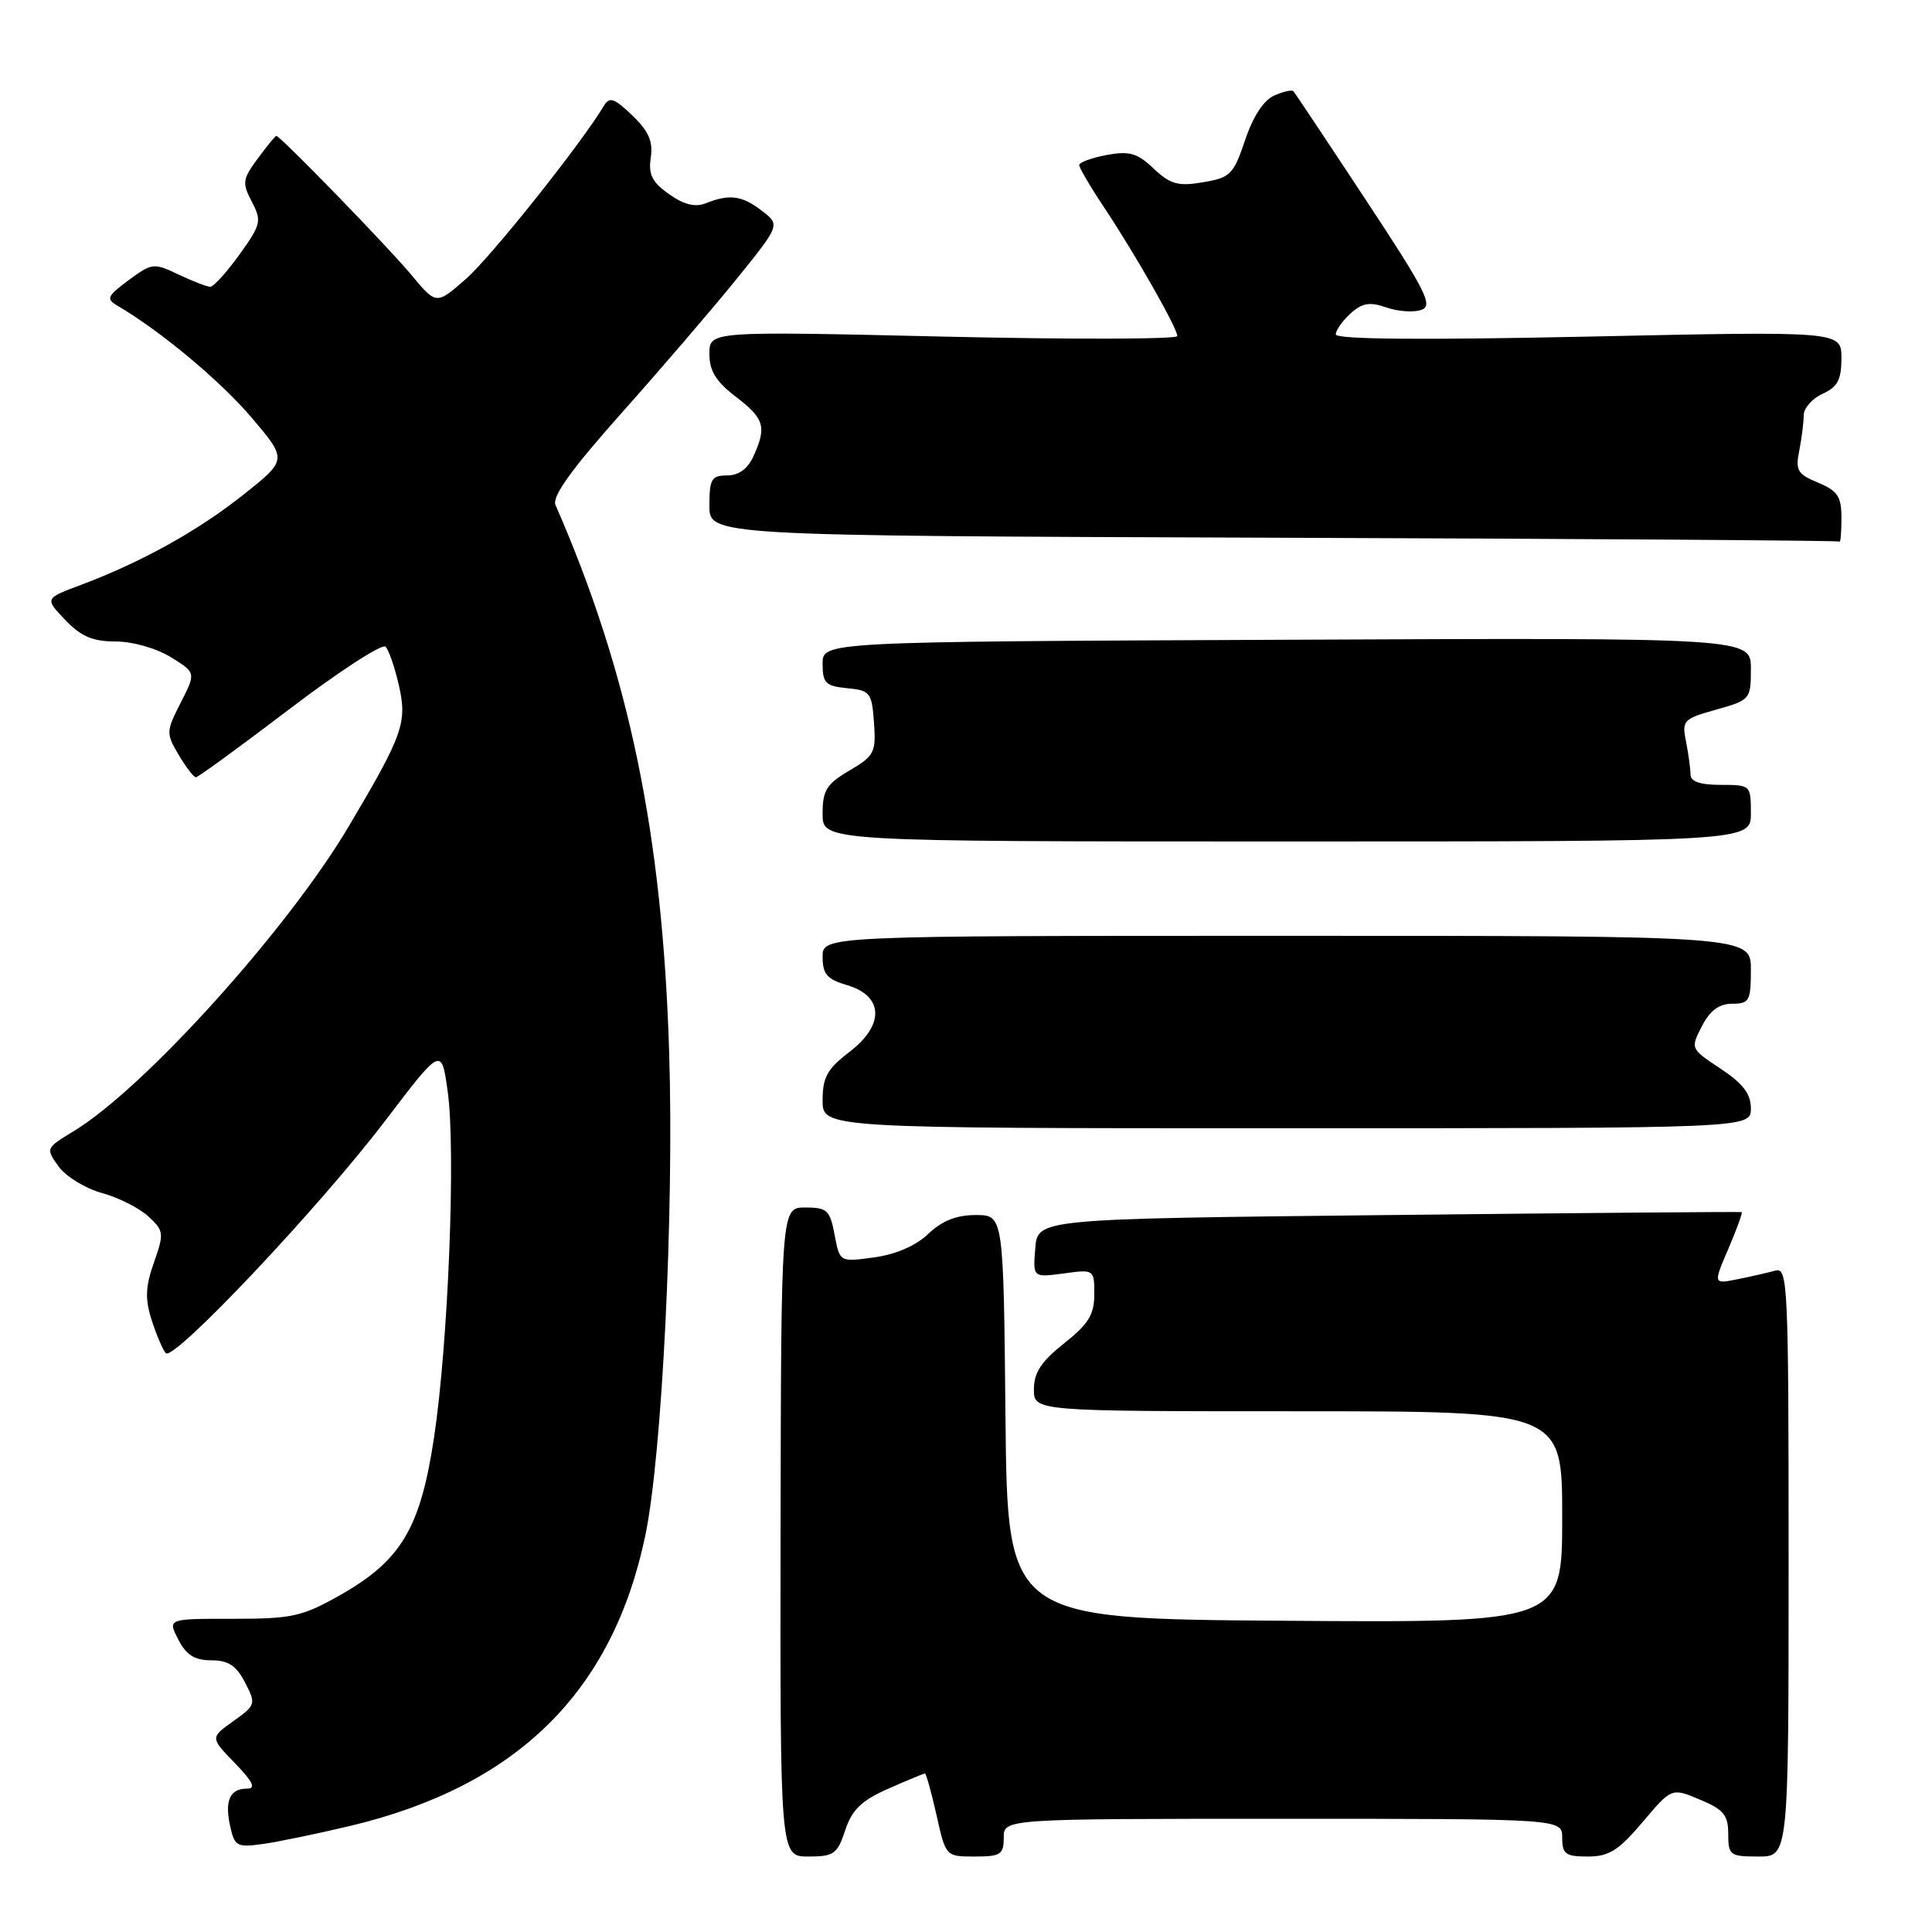 <?xml version="1.0" encoding="UTF-8" standalone="no"?>
<!DOCTYPE svg PUBLIC "-//W3C//DTD SVG 1.1//EN" "http://www.w3.org/Graphics/SVG/1.1/DTD/svg11.dtd" >
<svg xmlns="http://www.w3.org/2000/svg" xmlns:xlink="http://www.w3.org/1999/xlink" version="1.1" viewBox="0 0 256 256">
 <g >
 <path fill="currentColor"
d=" M 112.00 242.51 C 112.90 239.79 114.14 238.59 117.70 237.01 C 120.20 235.91 122.39 235.00 122.56 235.00 C 122.72 235.00 123.41 237.47 124.09 240.50 C 125.32 246.00 125.32 246.00 129.16 246.00 C 132.59 246.00 133.00 245.73 133.00 243.50 C 133.00 241.00 133.00 241.00 170.00 241.00 C 207.00 241.00 207.00 241.00 207.00 243.50 C 207.00 245.68 207.44 246.00 210.40 246.00 C 213.20 246.00 214.47 245.20 217.65 241.44 C 221.50 236.88 221.50 236.88 225.25 238.46 C 228.40 239.77 229.00 240.51 229.00 243.01 C 229.00 245.83 229.23 246.00 233.00 246.00 C 237.00 246.00 237.00 246.00 237.00 206.93 C 237.00 170.20 236.90 167.89 235.25 168.36 C 234.29 168.63 232.04 169.14 230.25 169.50 C 227.00 170.16 227.00 170.16 229.03 165.44 C 230.14 162.84 230.93 160.67 230.78 160.61 C 230.62 160.55 209.57 160.72 184.00 161.00 C 137.50 161.50 137.50 161.50 137.18 165.39 C 136.86 169.28 136.86 169.28 140.93 168.74 C 144.98 168.19 145.00 168.20 145.00 171.51 C 145.00 174.19 144.23 175.44 141.00 178.00 C 137.97 180.40 137.00 181.88 137.00 184.08 C 137.00 187.00 137.00 187.00 172.00 187.00 C 207.00 187.00 207.00 187.00 207.00 201.01 C 207.00 215.02 207.00 215.02 170.25 214.76 C 133.50 214.50 133.50 214.50 133.23 187.75 C 132.97 161.00 132.97 161.00 129.29 161.00 C 126.73 161.00 124.82 161.76 123.01 163.49 C 121.37 165.06 118.72 166.21 115.84 166.61 C 111.27 167.24 111.27 167.24 110.59 163.62 C 109.98 160.35 109.60 160.00 106.70 160.00 C 103.50 160.00 103.50 160.00 103.43 203.00 C 103.37 246.00 103.37 246.00 107.11 246.00 C 110.49 246.00 110.95 245.67 112.00 242.51 Z  M 46.50 241.92 C 68.54 236.63 81.15 224.21 85.50 203.50 C 87.73 192.86 89.32 160.77 88.67 139.50 C 87.78 110.51 83.37 89.25 73.61 66.92 C 73.12 65.80 75.68 62.23 82.36 54.73 C 87.56 48.90 94.41 40.91 97.60 36.97 C 103.39 29.80 103.39 29.80 100.94 27.92 C 98.32 25.90 96.65 25.68 93.50 26.94 C 92.12 27.49 90.62 27.12 88.66 25.73 C 86.41 24.15 85.90 23.13 86.23 20.88 C 86.55 18.73 85.95 17.37 83.78 15.29 C 81.39 13.00 80.76 12.78 80.02 14.02 C 77.02 19.04 65.06 34.05 61.75 36.95 C 57.81 40.40 57.81 40.40 54.53 36.45 C 51.45 32.74 37.13 18.00 36.61 18.00 C 36.48 18.00 35.38 19.35 34.16 21.00 C 32.13 23.74 32.06 24.24 33.37 26.73 C 34.70 29.28 34.60 29.73 31.73 33.73 C 30.04 36.08 28.30 38.00 27.86 38.00 C 27.43 38.00 25.54 37.27 23.66 36.38 C 20.38 34.81 20.14 34.84 17.05 37.12 C 14.20 39.23 14.03 39.61 15.55 40.50 C 21.25 43.84 29.15 50.42 33.29 55.28 C 38.08 60.91 38.08 60.91 32.29 65.52 C 26.23 70.34 18.79 74.47 10.71 77.51 C 5.92 79.30 5.92 79.30 8.65 82.15 C 10.74 84.34 12.29 85.00 15.32 85.00 C 17.56 85.00 20.71 85.89 22.62 87.07 C 25.97 89.14 25.97 89.14 23.95 93.10 C 22.00 96.92 21.99 97.18 23.68 100.03 C 24.64 101.66 25.67 103.00 25.97 102.99 C 26.26 102.98 31.85 98.91 38.39 93.93 C 44.93 88.96 50.64 85.25 51.09 85.69 C 51.53 86.14 52.33 88.49 52.88 90.92 C 53.96 95.78 53.38 97.41 46.21 109.50 C 38.12 123.16 19.09 144.24 9.76 149.89 C 6.06 152.13 6.04 152.17 7.76 154.56 C 8.72 155.89 11.30 157.47 13.50 158.08 C 15.70 158.68 18.48 160.08 19.67 161.19 C 21.72 163.09 21.76 163.42 20.40 167.28 C 19.26 170.51 19.20 172.10 20.10 174.93 C 20.73 176.89 21.57 178.86 21.97 179.30 C 23.00 180.43 42.28 160.02 51.07 148.47 C 58.50 138.71 58.50 138.71 59.32 144.61 C 60.41 152.41 59.40 177.98 57.51 190.50 C 55.69 202.55 53.14 206.80 45.00 211.40 C 40.02 214.21 38.68 214.50 30.85 214.50 C 22.20 214.49 22.20 214.49 23.63 217.25 C 24.69 219.31 25.79 220.00 28.00 220.00 C 30.25 220.00 31.31 220.70 32.47 222.94 C 33.94 225.79 33.90 225.93 30.92 228.06 C 27.85 230.25 27.85 230.25 31.12 233.62 C 33.50 236.08 33.95 237.00 32.76 237.00 C 30.46 237.00 29.75 238.57 30.49 241.95 C 31.08 244.64 31.40 244.82 34.81 244.34 C 36.84 244.06 42.10 242.97 46.50 241.92 Z  M 232.00 146.88 C 232.00 144.94 230.97 143.59 227.99 141.61 C 223.99 138.96 223.98 138.94 225.51 135.98 C 226.59 133.89 227.79 133.00 229.53 133.00 C 231.79 133.00 232.00 132.62 232.00 128.50 C 232.00 124.00 232.00 124.00 170.50 124.00 C 109.00 124.00 109.00 124.00 109.00 126.79 C 109.00 129.08 109.59 129.76 112.25 130.54 C 117.10 131.97 117.23 135.83 112.55 139.39 C 109.61 141.64 109.00 142.74 109.00 145.80 C 109.00 149.50 109.00 149.50 170.50 149.50 C 232.00 149.50 232.00 149.50 232.00 146.88 Z  M 232.00 107.75 C 232.00 104.04 231.96 104.00 228.00 104.00 C 225.27 104.00 224.00 103.56 224.00 102.62 C 224.00 101.87 223.73 99.91 223.41 98.28 C 222.84 95.46 223.04 95.25 227.41 94.03 C 231.91 92.76 232.00 92.66 232.00 88.62 C 232.00 84.50 232.00 84.50 170.50 84.77 C 109.00 85.03 109.00 85.03 109.00 87.95 C 109.00 90.52 109.40 90.91 112.25 91.19 C 115.30 91.48 115.52 91.76 115.81 95.75 C 116.09 99.69 115.86 100.15 112.56 102.10 C 109.51 103.89 109.00 104.72 109.00 107.85 C 109.00 111.50 109.00 111.50 170.50 111.50 C 232.00 111.50 232.00 111.50 232.00 107.75 Z  M 244.00 68.62 C 244.00 65.79 243.50 65.04 240.91 63.96 C 238.18 62.83 237.88 62.33 238.41 59.72 C 238.73 58.08 239.00 55.98 239.00 55.04 C 239.00 54.09 240.12 52.81 241.50 52.18 C 243.49 51.28 244.00 50.31 244.00 47.46 C 244.00 43.88 244.00 43.88 210.50 44.60 C 188.38 45.07 177.00 44.97 177.00 44.31 C 177.00 43.76 177.88 42.51 178.95 41.54 C 180.50 40.14 181.49 39.97 183.70 40.74 C 185.24 41.28 187.33 41.42 188.34 41.06 C 189.93 40.50 188.97 38.60 180.96 26.46 C 175.90 18.78 171.59 12.32 171.39 12.09 C 171.18 11.87 170.03 12.13 168.82 12.67 C 167.44 13.28 166.01 15.48 164.98 18.57 C 163.45 23.12 163.04 23.54 159.41 24.15 C 156.11 24.71 155.09 24.43 152.87 22.34 C 150.68 20.27 149.65 19.98 146.62 20.54 C 144.63 20.92 143.00 21.52 143.00 21.87 C 143.00 22.23 144.49 24.77 146.32 27.51 C 150.43 33.69 156.00 43.48 156.00 44.53 C 156.00 44.96 142.05 44.99 125.00 44.60 C 94.00 43.88 94.00 43.88 94.00 46.89 C 94.00 49.15 94.87 50.56 97.50 52.57 C 101.29 55.46 101.61 56.56 99.84 60.45 C 99.08 62.13 97.88 63.00 96.34 63.00 C 94.28 63.00 94.00 63.47 94.00 66.99 C 94.00 70.99 94.00 70.99 168.75 71.25 C 209.86 71.39 243.61 71.62 243.75 71.76 C 243.89 71.89 244.00 70.48 244.00 68.62 Z "/>
</g>
</svg>